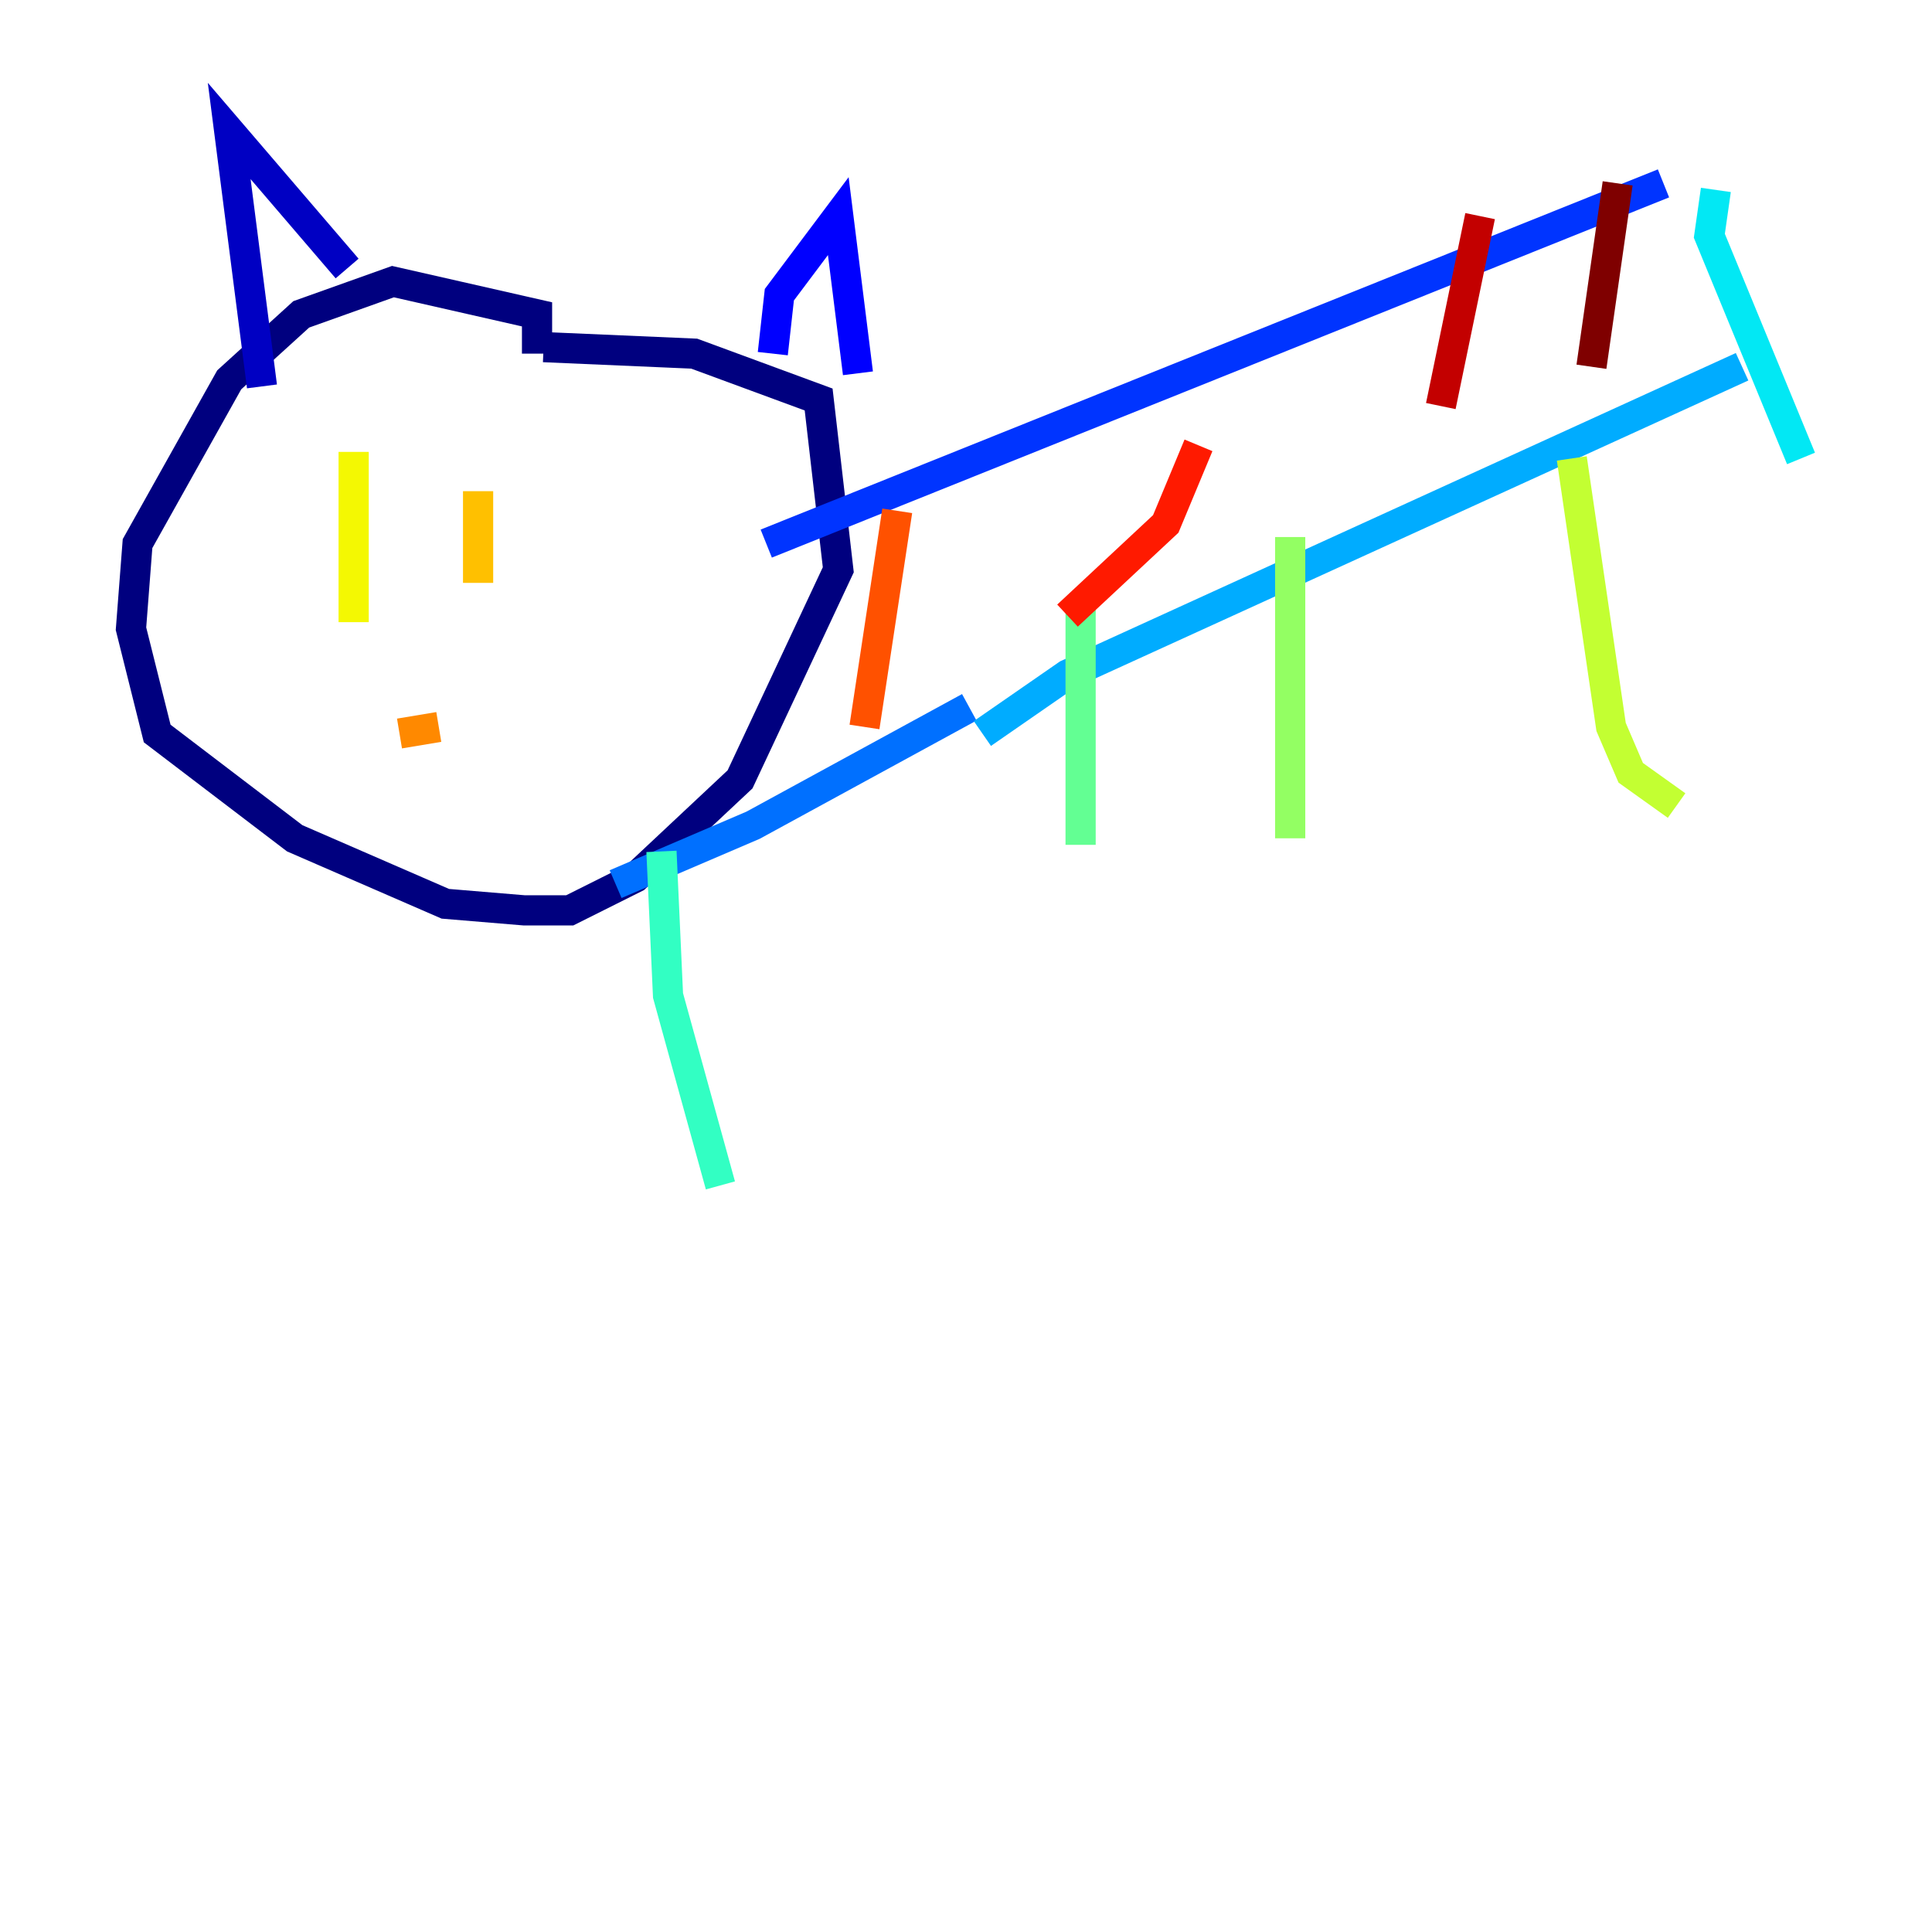 <?xml version="1.0" encoding="utf-8" ?>
<svg baseProfile="tiny" height="128" version="1.2" viewBox="0,0,128,128" width="128" xmlns="http://www.w3.org/2000/svg" xmlns:ev="http://www.w3.org/2001/xml-events" xmlns:xlink="http://www.w3.org/1999/xlink"><defs /><polyline fill="none" points="35.58,23.43 35.58,20.827 26.034,18.658 19.959,20.827 15.186,25.166 9.112,36.014 8.678,41.654 10.414,48.597 19.525,55.539 29.505,59.878 34.712,60.312 37.749,60.312 42.088,58.142 49.031,51.634 55.539,37.749 54.237,26.468 45.993,23.43 36.014,22.997" stroke="#00007f" stroke-width="2" /><polyline fill="none" points="17.356,25.6 15.186,8.678 22.997,17.79" stroke="#0000c3" stroke-width="2" /><polyline fill="none" points="51.2,23.43 51.634,19.525 55.539,14.319 56.841,24.732" stroke="#0000ff" stroke-width="2" /><polyline fill="none" points="50.766,36.014 110.21,12.149" stroke="#0034ff" stroke-width="2" /><polyline fill="none" points="40.786,58.576 49.898,54.671 64.217,46.861" stroke="#0070ff" stroke-width="2" /><polyline fill="none" points="65.085,48.597 70.725,44.691 115.417,24.298" stroke="#00acff" stroke-width="2" /><polyline fill="none" points="113.681,12.583 113.248,15.62 119.322,30.373" stroke="#02e8f4" stroke-width="2" /><polyline fill="none" points="43.824,56.407 44.258,65.953 47.729,78.536" stroke="#32ffc3" stroke-width="2" /><polyline fill="none" points="71.593,40.352 71.593,55.973" stroke="#63ff93" stroke-width="2" /><polyline fill="none" points="85.478,35.58 85.478,55.539" stroke="#93ff63" stroke-width="2" /><polyline fill="none" points="104.136,30.373 106.739,48.163 108.041,51.2 111.078,53.37" stroke="#c3ff32" stroke-width="2" /><polyline fill="none" points="23.43,29.939 23.43,41.22" stroke="#f4f802" stroke-width="2" /><polyline fill="none" points="31.675,32.542 31.675,38.617" stroke="#ffc000" stroke-width="2" /><polyline fill="none" points="26.468,48.597 29.071,48.163" stroke="#ff8900" stroke-width="2" /><polyline fill="none" points="59.444,33.844 57.275,48.163" stroke="#ff5100" stroke-width="2" /><polyline fill="none" points="79.403,29.505 77.234,34.712 70.725,40.786" stroke="#ff1a00" stroke-width="2" /><polyline fill="none" points="98.061,14.319 95.458,26.902" stroke="#c30000" stroke-width="2" /><polyline fill="none" points="107.173,12.149 105.437,24.298" stroke="#7f0000" stroke-width="2" /></svg>